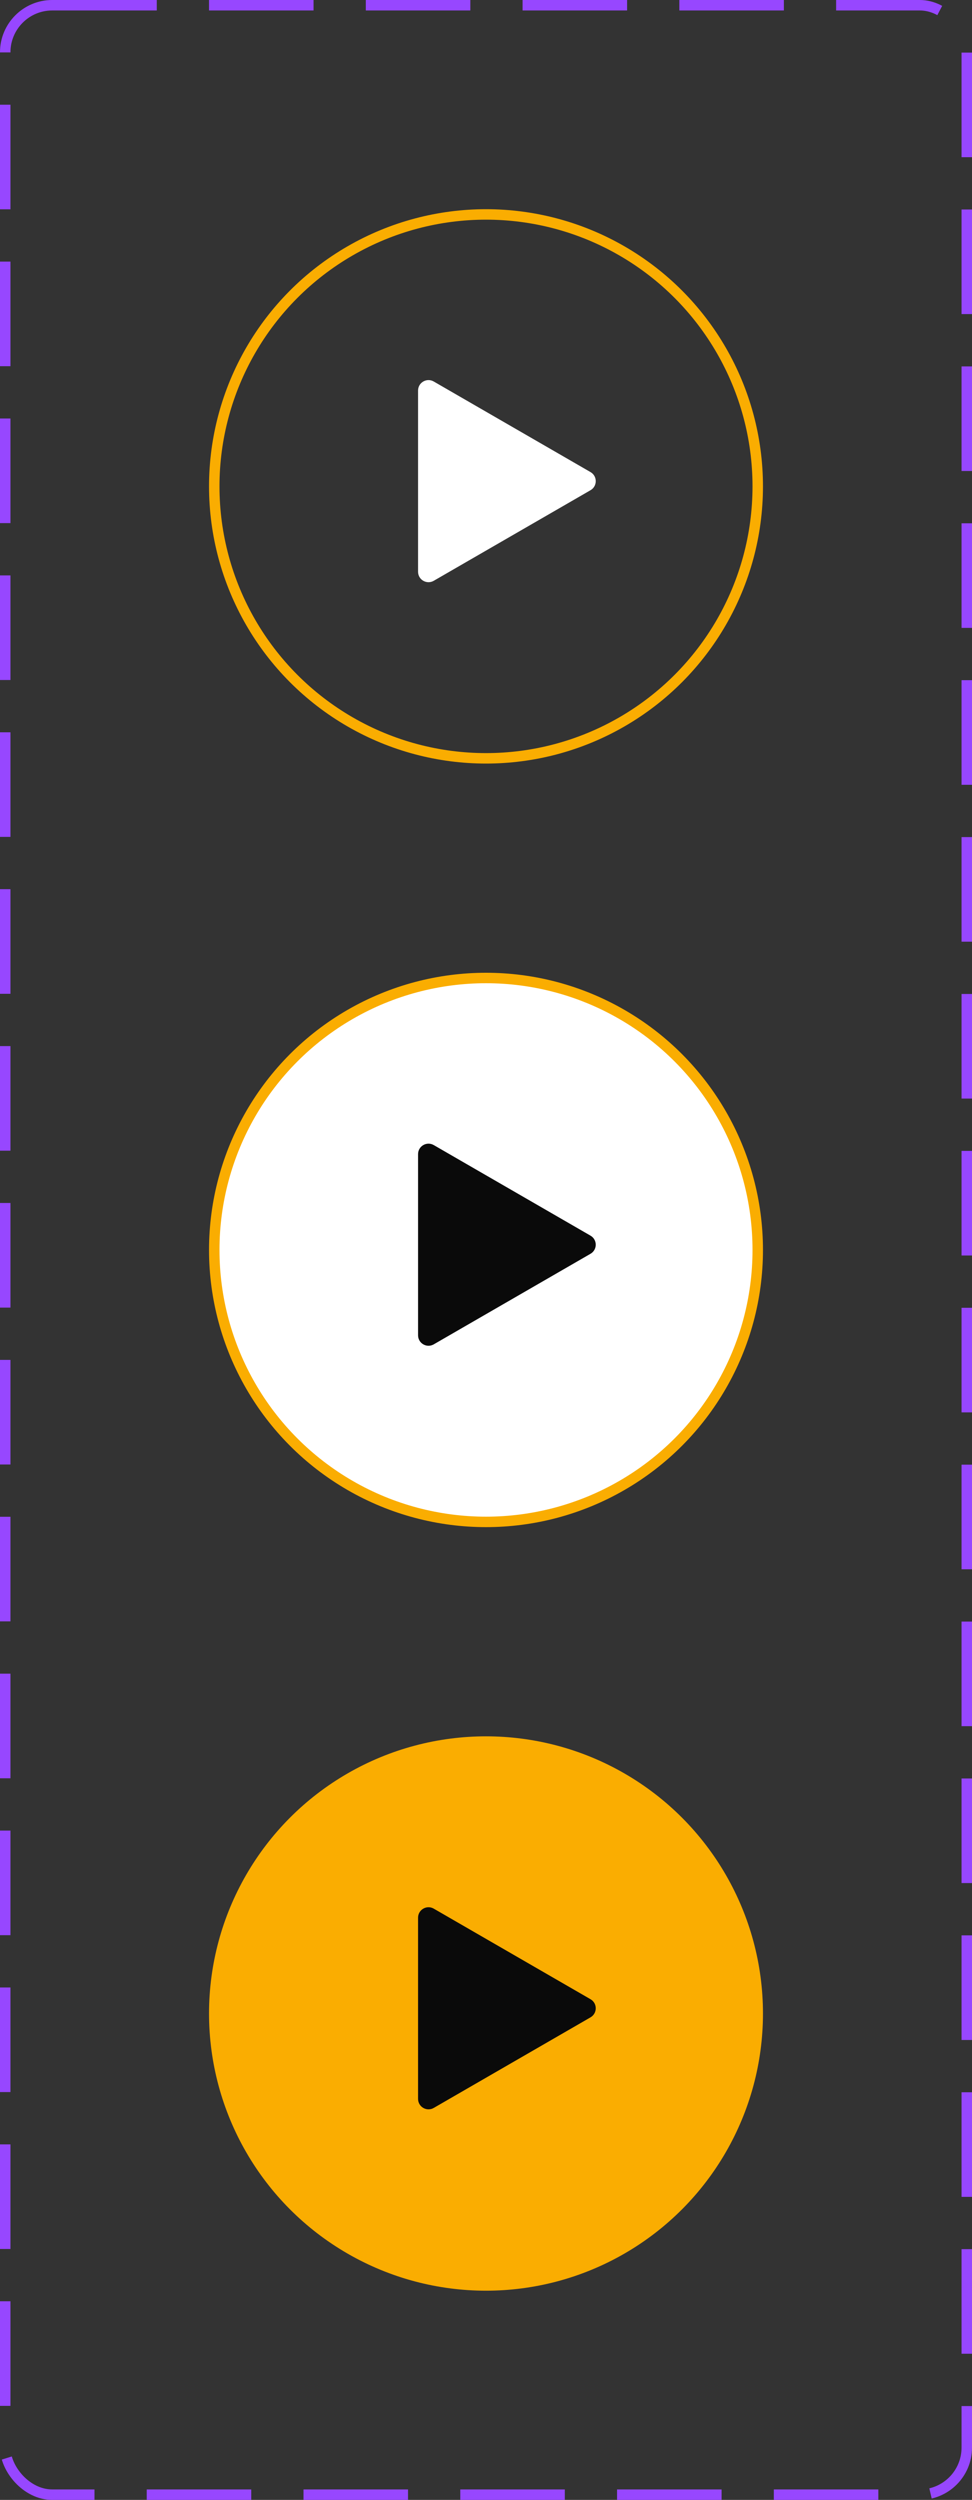 <svg width="93" height="239" viewBox="0 0 93 239" fill="none" xmlns="http://www.w3.org/2000/svg">
<rect x="0" y="0" width="93" height="239" fill="#333333" stroke="none"/>
<circle cx="46.5" cy="46.5" r="26" stroke="#FAAD01"/>
<path d="M56.5 45.134C57.167 45.519 57.167 46.481 56.5 46.866L41.5 55.526C40.833 55.911 40 55.43 40 54.66L40 37.34C40 36.57 40.833 36.089 41.5 36.474L56.5 45.134Z" fill="white"/>
<circle cx="46.5" cy="119.5" r="26" fill="white" stroke="#FAAD01"/>
<path d="M56.5 118.134C57.167 118.519 57.167 119.481 56.5 119.866L41.5 128.526C40.833 128.911 40 128.43 40 127.66L40 110.34C40 109.57 40.833 109.089 41.5 109.474L56.5 118.134Z" fill="#0A0A0A"/>
<circle cx="46.5" cy="192.5" r="26" fill="#FAAD01" stroke="#FAAD01"/>
<path d="M56.5 191.134C57.167 191.519 57.167 192.481 56.5 192.866L41.5 201.526C40.833 201.911 40 201.43 40 200.66L40 183.34C40 182.57 40.833 182.089 41.5 182.474L56.5 191.134Z" fill="#0A0A0A"/>
<rect x="0.5" y="0.5" width="92" height="238" rx="4.5" stroke="#9747FF" stroke-dasharray="10 5"/>
</svg>
